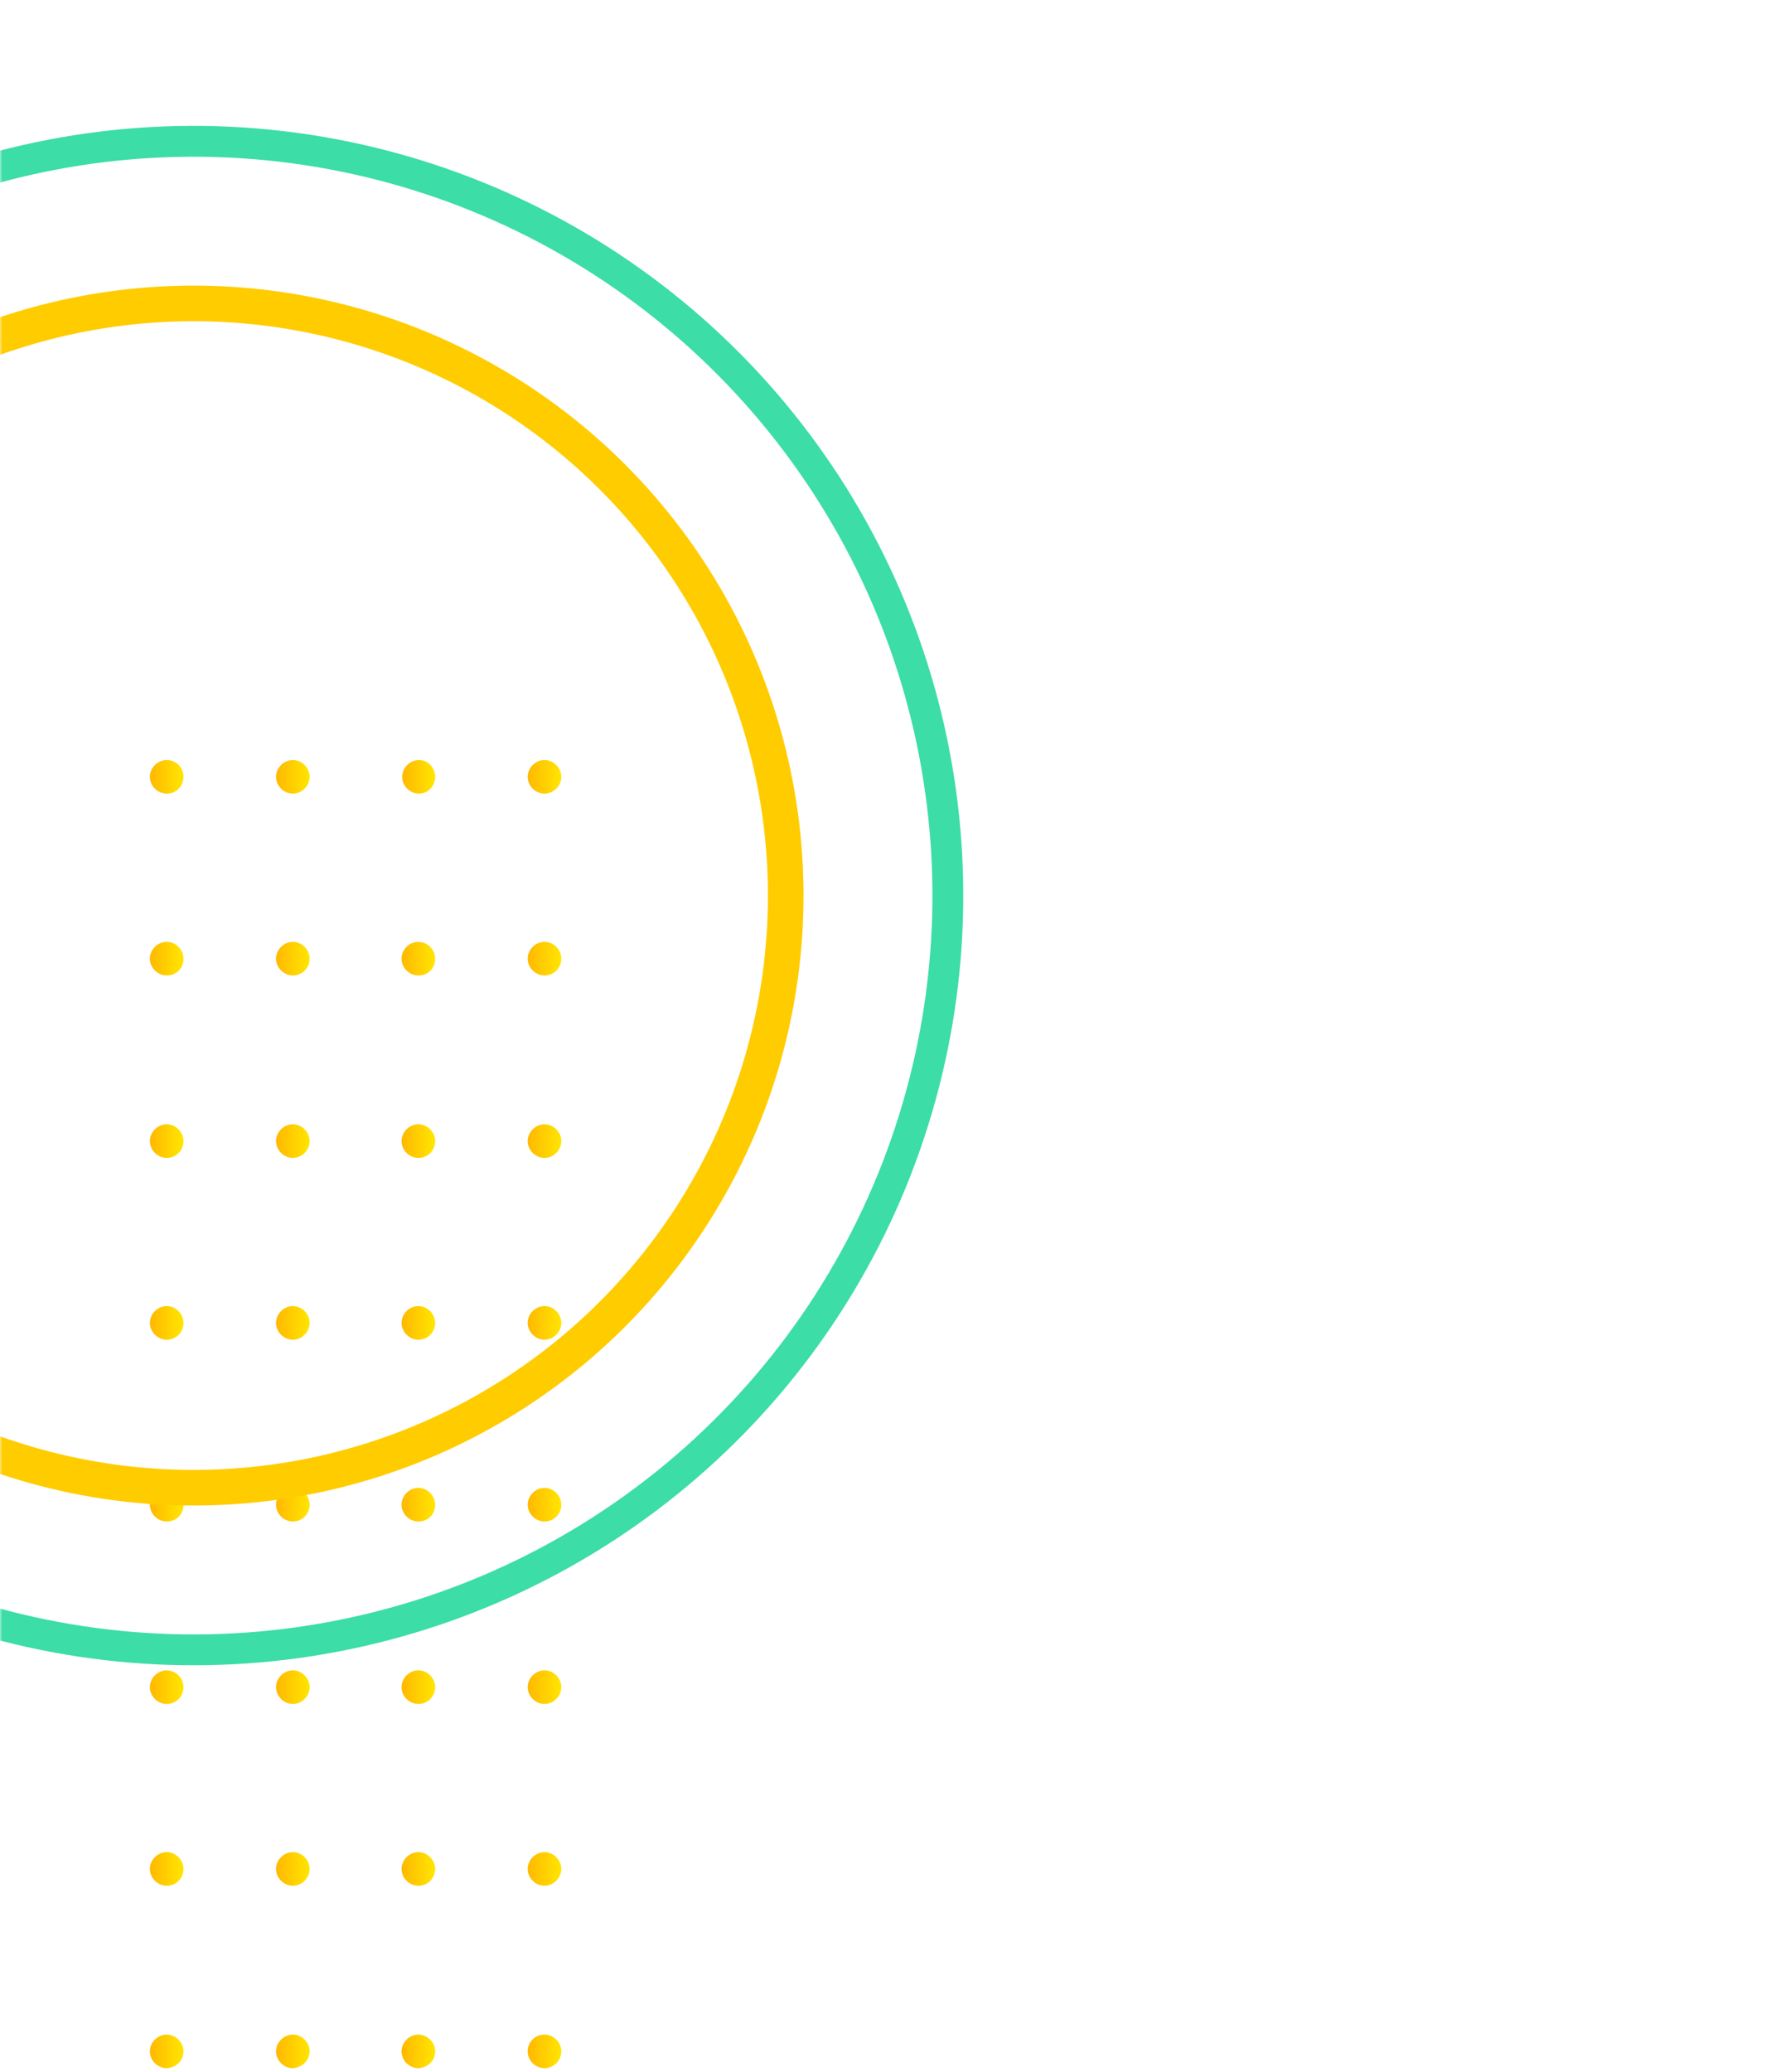<svg width="370" height="428" viewBox="0 0 370 428" fill="none" xmlns="http://www.w3.org/2000/svg">
<path d="M115.961 160.475C115.961 158.604 114.358 157 112.487 157C110.616 157 109.012 158.604 109.012 160.475C109.012 162.346 110.616 163.95 112.487 163.95C114.358 163.95 115.961 162.346 115.961 160.475Z" fill="url(#paint0_linear)"/>
<path d="M115.961 198.03C115.961 196.159 114.358 194.555 112.487 194.555C110.616 194.555 109.012 196.159 109.012 198.03C109.012 199.901 110.616 201.505 112.487 201.505C114.358 201.505 115.961 200.035 115.961 198.03Z" fill="url(#paint1_linear)"/>
<path d="M115.961 235.719C115.961 233.848 114.358 232.244 112.487 232.244C110.616 232.244 109.012 233.848 109.012 235.719C109.012 237.59 110.616 239.193 112.487 239.193C114.358 239.193 115.961 237.59 115.961 235.719Z" fill="url(#paint2_linear)"/>
<path d="M115.961 273.274C115.961 271.403 114.358 269.799 112.487 269.799C110.616 269.799 109.012 271.403 109.012 273.274C109.012 275.145 110.616 276.748 112.487 276.748C114.358 276.748 115.961 275.145 115.961 273.274Z" fill="url(#paint3_linear)"/>
<path d="M115.961 310.829C115.961 308.958 114.358 307.354 112.487 307.354C110.616 307.354 109.012 308.958 109.012 310.829C109.012 312.7 110.616 314.303 112.487 314.303C114.358 314.303 115.961 312.833 115.961 310.829Z" fill="url(#paint4_linear)"/>
<path d="M115.961 348.517C115.961 346.646 114.358 345.042 112.487 345.042C110.616 345.042 109.012 346.646 109.012 348.517C109.012 350.388 110.616 351.992 112.487 351.992C114.358 351.992 115.961 350.388 115.961 348.517Z" fill="url(#paint5_linear)"/>
<path d="M115.961 386.072C115.961 384.201 114.358 382.598 112.487 382.598C110.616 382.598 109.012 384.201 109.012 386.072C109.012 387.943 110.616 389.547 112.487 389.547C114.358 389.547 115.961 387.943 115.961 386.072Z" fill="url(#paint6_linear)"/>
<path d="M109.012 423.761C109.012 425.632 110.616 427.236 112.487 427.236C114.358 427.236 115.961 425.632 115.961 423.761C115.961 421.89 114.358 420.286 112.487 420.286C110.616 420.286 109.012 421.756 109.012 423.761Z" fill="url(#paint7_linear)"/>
<path d="M89.9 160.475C89.9 158.604 88.43 157 86.559 157C84.688 157 83.084 158.604 83.084 160.475C83.084 162.346 84.688 163.95 86.559 163.95C88.43 163.95 89.9 162.346 89.9 160.475Z" fill="url(#paint8_linear)"/>
<path d="M89.9 198.03C89.9 196.159 88.296 194.555 86.425 194.555C84.554 194.555 82.951 196.159 82.951 198.03C82.951 199.901 84.554 201.505 86.425 201.505C88.43 201.505 89.9 200.035 89.9 198.03Z" fill="url(#paint9_linear)"/>
<path d="M89.9 235.719C89.9 233.848 88.296 232.244 86.425 232.244C84.554 232.244 82.951 233.848 82.951 235.719C82.951 237.59 84.554 239.193 86.425 239.193C88.43 239.193 89.9 237.59 89.9 235.719Z" fill="url(#paint10_linear)"/>
<path d="M89.9 273.274C89.9 271.403 88.296 269.799 86.425 269.799C84.554 269.799 82.951 271.403 82.951 273.274C82.951 275.145 84.554 276.748 86.425 276.748C88.43 276.748 89.9 275.145 89.9 273.274Z" fill="url(#paint11_linear)"/>
<path d="M89.9 310.829C89.9 308.958 88.296 307.354 86.425 307.354C84.554 307.354 82.951 308.958 82.951 310.829C82.951 312.7 84.554 314.303 86.425 314.303C88.43 314.303 89.9 312.833 89.9 310.829Z" fill="url(#paint12_linear)"/>
<path d="M89.9 348.517C89.9 346.646 88.296 345.042 86.425 345.042C84.554 345.042 82.951 346.646 82.951 348.517C82.951 350.388 84.554 351.992 86.425 351.992C88.43 351.992 89.9 350.388 89.9 348.517Z" fill="url(#paint13_linear)"/>
<path d="M89.9 386.072C89.9 384.201 88.296 382.598 86.425 382.598C84.554 382.598 82.951 384.201 82.951 386.072C82.951 387.943 84.554 389.547 86.425 389.547C88.43 389.547 89.9 387.943 89.9 386.072Z" fill="url(#paint14_linear)"/>
<path d="M89.9 423.761C89.9 421.89 88.296 420.286 86.425 420.286C84.554 420.286 82.951 421.89 82.951 423.761C82.951 425.632 84.554 427.236 86.425 427.236C88.43 427.102 89.9 425.632 89.9 423.761Z" fill="url(#paint15_linear)"/>
<path d="M63.972 160.475C63.972 158.604 62.369 157 60.498 157C58.627 157 57.023 158.604 57.023 160.475C57.023 162.346 58.627 163.95 60.498 163.95C62.369 163.95 63.972 162.346 63.972 160.475Z" fill="url(#paint16_linear)"/>
<path d="M63.972 198.03C63.972 196.159 62.369 194.555 60.498 194.555C58.627 194.555 57.023 196.159 57.023 198.03C57.023 199.901 58.627 201.505 60.498 201.505C62.369 201.505 63.972 200.035 63.972 198.03Z" fill="url(#paint17_linear)"/>
<path d="M63.972 235.719C63.972 233.848 62.369 232.244 60.498 232.244C58.627 232.244 57.023 233.848 57.023 235.719C57.023 237.59 58.627 239.193 60.498 239.193C62.369 239.193 63.972 237.59 63.972 235.719Z" fill="url(#paint18_linear)"/>
<path d="M63.972 273.274C63.972 271.403 62.369 269.799 60.498 269.799C58.627 269.799 57.023 271.403 57.023 273.274C57.023 275.145 58.627 276.748 60.498 276.748C62.369 276.748 63.972 275.145 63.972 273.274Z" fill="url(#paint19_linear)"/>
<path d="M63.972 310.829C63.972 308.958 62.369 307.354 60.498 307.354C58.627 307.354 57.023 308.958 57.023 310.829C57.023 312.7 58.627 314.303 60.498 314.303C62.369 314.303 63.972 312.833 63.972 310.829Z" fill="url(#paint20_linear)"/>
<path d="M63.972 348.517C63.972 346.646 62.369 345.042 60.498 345.042C58.627 345.042 57.023 346.646 57.023 348.517C57.023 350.388 58.627 351.992 60.498 351.992C62.369 351.992 63.972 350.388 63.972 348.517Z" fill="url(#paint21_linear)"/>
<path d="M63.972 386.072C63.972 384.201 62.369 382.598 60.498 382.598C58.627 382.598 57.023 384.201 57.023 386.072C57.023 387.943 58.627 389.547 60.498 389.547C62.369 389.547 63.972 387.943 63.972 386.072Z" fill="url(#paint22_linear)"/>
<path d="M63.972 423.761C63.972 421.89 62.369 420.286 60.498 420.286C58.627 420.286 57.023 421.89 57.023 423.761C57.023 425.632 58.627 427.236 60.498 427.236C62.369 427.102 63.972 425.632 63.972 423.761Z" fill="url(#paint23_linear)"/>
<path d="M37.911 160.475C37.911 158.604 36.441 157 34.436 157C32.565 157 30.962 158.604 30.962 160.475C30.962 162.346 32.565 163.95 34.436 163.95C36.441 163.95 37.911 162.346 37.911 160.475Z" fill="url(#paint24_linear)"/>
<path d="M37.911 198.03C37.911 196.159 36.307 194.555 34.436 194.555C32.565 194.555 30.962 196.159 30.962 198.03C30.962 199.901 32.565 201.505 34.436 201.505C36.441 201.505 37.911 200.035 37.911 198.03Z" fill="url(#paint25_linear)"/>
<path d="M37.911 235.719C37.911 233.848 36.307 232.244 34.436 232.244C32.565 232.244 30.962 233.848 30.962 235.719C30.962 237.59 32.565 239.193 34.436 239.193C36.441 239.193 37.911 237.59 37.911 235.719Z" fill="url(#paint26_linear)"/>
<path d="M37.911 273.274C37.911 271.403 36.307 269.799 34.436 269.799C32.565 269.799 30.962 271.403 30.962 273.274C30.962 275.145 32.565 276.748 34.436 276.748C36.441 276.748 37.911 275.145 37.911 273.274Z" fill="url(#paint27_linear)"/>
<path d="M37.911 310.829C37.911 308.958 36.307 307.354 34.436 307.354C32.565 307.354 30.962 308.958 30.962 310.829C30.962 312.7 32.565 314.303 34.436 314.303C36.441 314.303 37.911 312.833 37.911 310.829Z" fill="url(#paint28_linear)"/>
<path d="M37.911 348.517C37.911 346.646 36.307 345.042 34.436 345.042C32.565 345.042 30.961 346.646 30.961 348.517C30.961 350.388 32.565 351.992 34.436 351.992C36.441 351.992 37.911 350.388 37.911 348.517Z" fill="url(#paint29_linear)"/>
<path d="M37.911 386.072C37.911 384.201 36.307 382.598 34.436 382.598C32.565 382.598 30.961 384.201 30.961 386.072C30.961 387.943 32.565 389.547 34.436 389.547C36.441 389.547 37.911 387.943 37.911 386.072Z" fill="url(#paint30_linear)"/>
<path d="M37.911 423.761C37.911 421.89 36.307 420.286 34.436 420.286C32.565 420.286 30.961 421.89 30.961 423.761C30.961 425.632 32.565 427.236 34.436 427.236C36.441 427.102 37.911 425.632 37.911 423.761Z" fill="url(#paint31_linear)"/>
<mask id="mask0" mask-type="alpha" maskUnits="userSpaceOnUse" x="0" y="0" width="370" height="369">
<rect width="370" height="369" fill="#C4C4C4"/>
</mask>
<g mask="url(#mask0)">
<path d="M-15.927 72.092C4.552 61.948 27.404 57.565 50.183 59.412C72.961 61.259 94.809 69.266 113.386 82.577C131.963 95.888 146.571 114 155.644 134.975C164.717 155.95 167.915 178.998 164.895 201.651C161.875 224.305 152.75 245.71 138.499 263.575C124.247 281.44 105.404 295.093 83.989 303.072C62.573 311.05 39.391 313.054 16.924 308.869C-5.543 304.683 -26.449 294.466 -43.554 279.311L-38.677 273.806C-22.57 288.076 -2.884 297.697 18.271 301.638C39.427 305.579 61.256 303.692 81.421 296.179C101.586 288.666 119.329 275.811 132.748 258.988C146.168 242.166 154.76 222.01 157.604 200.679C160.448 179.349 157.437 157.646 148.893 137.896C140.349 118.145 126.595 101.09 109.102 88.556C91.609 76.023 71.037 68.483 49.588 66.744C28.139 65.004 6.621 69.132 -12.662 78.684L-15.927 72.092Z" fill="#FFCC00"/>
<path d="M-30.575 42.521C-4.732 29.721 24.105 24.189 52.849 26.52C81.594 28.851 109.164 38.955 132.606 55.752C156.049 72.549 174.482 95.405 185.932 121.874C197.381 148.342 201.417 177.427 197.605 206.013C193.794 234.599 182.28 261.61 164.296 284.154C146.311 306.699 122.534 323.927 95.51 333.996C68.485 344.064 39.232 346.592 10.88 341.311C-17.471 336.029 -43.852 323.136 -65.438 304.012L-61.211 299.241C-40.491 317.599 -15.167 329.975 12.048 335.045C39.262 340.115 67.344 337.688 93.285 328.023C119.226 318.358 142.05 301.82 159.313 280.18C176.577 258.539 187.629 232.61 191.288 205.17C194.946 177.73 191.073 149.812 180.082 124.404C169.091 98.996 151.397 77.056 128.894 60.933C106.391 44.809 79.927 35.11 52.334 32.873C24.742 30.636 -2.939 35.945 -27.746 48.233L-30.575 42.521Z" fill="#3CDDA7"/>
</g>
<defs>
<linearGradient id="paint0_linear" x1="115.961" y1="160.475" x2="109.012" y2="160.475" gradientUnits="userSpaceOnUse">
<stop stop-color="#FFE600"/>
<stop offset="1" stop-color="#FFB800"/>
</linearGradient>
<linearGradient id="paint1_linear" x1="115.961" y1="198.03" x2="109.012" y2="198.03" gradientUnits="userSpaceOnUse">
<stop stop-color="#FFE600"/>
<stop offset="1" stop-color="#FFB800"/>
</linearGradient>
<linearGradient id="paint2_linear" x1="115.961" y1="235.719" x2="109.012" y2="235.719" gradientUnits="userSpaceOnUse">
<stop stop-color="#FFE600"/>
<stop offset="1" stop-color="#FFB800"/>
</linearGradient>
<linearGradient id="paint3_linear" x1="115.961" y1="273.274" x2="109.012" y2="273.274" gradientUnits="userSpaceOnUse">
<stop stop-color="#FFE600"/>
<stop offset="1" stop-color="#FFB800"/>
</linearGradient>
<linearGradient id="paint4_linear" x1="115.961" y1="310.829" x2="109.012" y2="310.829" gradientUnits="userSpaceOnUse">
<stop stop-color="#FFE600"/>
<stop offset="1" stop-color="#FFB800"/>
</linearGradient>
<linearGradient id="paint5_linear" x1="115.961" y1="348.517" x2="109.012" y2="348.517" gradientUnits="userSpaceOnUse">
<stop stop-color="#FFE600"/>
<stop offset="1" stop-color="#FFB800"/>
</linearGradient>
<linearGradient id="paint6_linear" x1="115.961" y1="386.072" x2="109.012" y2="386.072" gradientUnits="userSpaceOnUse">
<stop stop-color="#FFE600"/>
<stop offset="1" stop-color="#FFB800"/>
</linearGradient>
<linearGradient id="paint7_linear" x1="115.961" y1="423.761" x2="109.012" y2="423.761" gradientUnits="userSpaceOnUse">
<stop stop-color="#FFE600"/>
<stop offset="1" stop-color="#FFB800"/>
</linearGradient>
<linearGradient id="paint8_linear" x1="89.9" y1="160.475" x2="83.084" y2="160.475" gradientUnits="userSpaceOnUse">
<stop stop-color="#FFE600"/>
<stop offset="1" stop-color="#FFB800"/>
</linearGradient>
<linearGradient id="paint9_linear" x1="89.9" y1="198.03" x2="82.951" y2="198.03" gradientUnits="userSpaceOnUse">
<stop stop-color="#FFE600"/>
<stop offset="1" stop-color="#FFB800"/>
</linearGradient>
<linearGradient id="paint10_linear" x1="89.9" y1="235.719" x2="82.951" y2="235.719" gradientUnits="userSpaceOnUse">
<stop stop-color="#FFE600"/>
<stop offset="1" stop-color="#FFB800"/>
</linearGradient>
<linearGradient id="paint11_linear" x1="89.9" y1="273.274" x2="82.951" y2="273.274" gradientUnits="userSpaceOnUse">
<stop stop-color="#FFE600"/>
<stop offset="1" stop-color="#FFB800"/>
</linearGradient>
<linearGradient id="paint12_linear" x1="89.9" y1="310.829" x2="82.951" y2="310.829" gradientUnits="userSpaceOnUse">
<stop stop-color="#FFE600"/>
<stop offset="1" stop-color="#FFB800"/>
</linearGradient>
<linearGradient id="paint13_linear" x1="89.9" y1="348.517" x2="82.951" y2="348.517" gradientUnits="userSpaceOnUse">
<stop stop-color="#FFE600"/>
<stop offset="1" stop-color="#FFB800"/>
</linearGradient>
<linearGradient id="paint14_linear" x1="89.9" y1="386.072" x2="82.951" y2="386.072" gradientUnits="userSpaceOnUse">
<stop stop-color="#FFE600"/>
<stop offset="1" stop-color="#FFB800"/>
</linearGradient>
<linearGradient id="paint15_linear" x1="89.9" y1="423.761" x2="82.951" y2="423.761" gradientUnits="userSpaceOnUse">
<stop stop-color="#FFE600"/>
<stop offset="1" stop-color="#FFB800"/>
</linearGradient>
<linearGradient id="paint16_linear" x1="63.972" y1="160.475" x2="57.023" y2="160.475" gradientUnits="userSpaceOnUse">
<stop stop-color="#FFE600"/>
<stop offset="1" stop-color="#FFB800"/>
</linearGradient>
<linearGradient id="paint17_linear" x1="63.972" y1="198.03" x2="57.023" y2="198.03" gradientUnits="userSpaceOnUse">
<stop stop-color="#FFE600"/>
<stop offset="1" stop-color="#FFB800"/>
</linearGradient>
<linearGradient id="paint18_linear" x1="63.972" y1="235.719" x2="57.023" y2="235.719" gradientUnits="userSpaceOnUse">
<stop stop-color="#FFE600"/>
<stop offset="1" stop-color="#FFB800"/>
</linearGradient>
<linearGradient id="paint19_linear" x1="63.972" y1="273.274" x2="57.023" y2="273.274" gradientUnits="userSpaceOnUse">
<stop stop-color="#FFE600"/>
<stop offset="1" stop-color="#FFB800"/>
</linearGradient>
<linearGradient id="paint20_linear" x1="63.972" y1="310.829" x2="57.023" y2="310.829" gradientUnits="userSpaceOnUse">
<stop stop-color="#FFE600"/>
<stop offset="1" stop-color="#FFB800"/>
</linearGradient>
<linearGradient id="paint21_linear" x1="63.972" y1="348.517" x2="57.023" y2="348.517" gradientUnits="userSpaceOnUse">
<stop stop-color="#FFE600"/>
<stop offset="1" stop-color="#FFB800"/>
</linearGradient>
<linearGradient id="paint22_linear" x1="63.972" y1="386.072" x2="57.023" y2="386.072" gradientUnits="userSpaceOnUse">
<stop stop-color="#FFE600"/>
<stop offset="1" stop-color="#FFB800"/>
</linearGradient>
<linearGradient id="paint23_linear" x1="63.972" y1="423.761" x2="57.023" y2="423.761" gradientUnits="userSpaceOnUse">
<stop stop-color="#FFE600"/>
<stop offset="1" stop-color="#FFB800"/>
</linearGradient>
<linearGradient id="paint24_linear" x1="37.911" y1="160.475" x2="30.962" y2="160.475" gradientUnits="userSpaceOnUse">
<stop stop-color="#FFE600"/>
<stop offset="1" stop-color="#FFB800"/>
</linearGradient>
<linearGradient id="paint25_linear" x1="37.911" y1="198.03" x2="30.962" y2="198.03" gradientUnits="userSpaceOnUse">
<stop stop-color="#FFE600"/>
<stop offset="1" stop-color="#FFB800"/>
</linearGradient>
<linearGradient id="paint26_linear" x1="37.911" y1="235.719" x2="30.962" y2="235.719" gradientUnits="userSpaceOnUse">
<stop stop-color="#FFE600"/>
<stop offset="1" stop-color="#FFB800"/>
</linearGradient>
<linearGradient id="paint27_linear" x1="37.911" y1="273.274" x2="30.962" y2="273.274" gradientUnits="userSpaceOnUse">
<stop stop-color="#FFE600"/>
<stop offset="1" stop-color="#FFB800"/>
</linearGradient>
<linearGradient id="paint28_linear" x1="37.911" y1="310.829" x2="30.962" y2="310.829" gradientUnits="userSpaceOnUse">
<stop stop-color="#FFE600"/>
<stop offset="1" stop-color="#FFB800"/>
</linearGradient>
<linearGradient id="paint29_linear" x1="37.911" y1="348.517" x2="30.961" y2="348.517" gradientUnits="userSpaceOnUse">
<stop stop-color="#FFE600"/>
<stop offset="1" stop-color="#FFB800"/>
</linearGradient>
<linearGradient id="paint30_linear" x1="37.911" y1="386.072" x2="30.961" y2="386.072" gradientUnits="userSpaceOnUse">
<stop stop-color="#FFE600"/>
<stop offset="1" stop-color="#FFB800"/>
</linearGradient>
<linearGradient id="paint31_linear" x1="37.911" y1="423.761" x2="30.961" y2="423.761" gradientUnits="userSpaceOnUse">
<stop stop-color="#FFE600"/>
<stop offset="1" stop-color="#FFB800"/>
</linearGradient>
</defs>
</svg>
